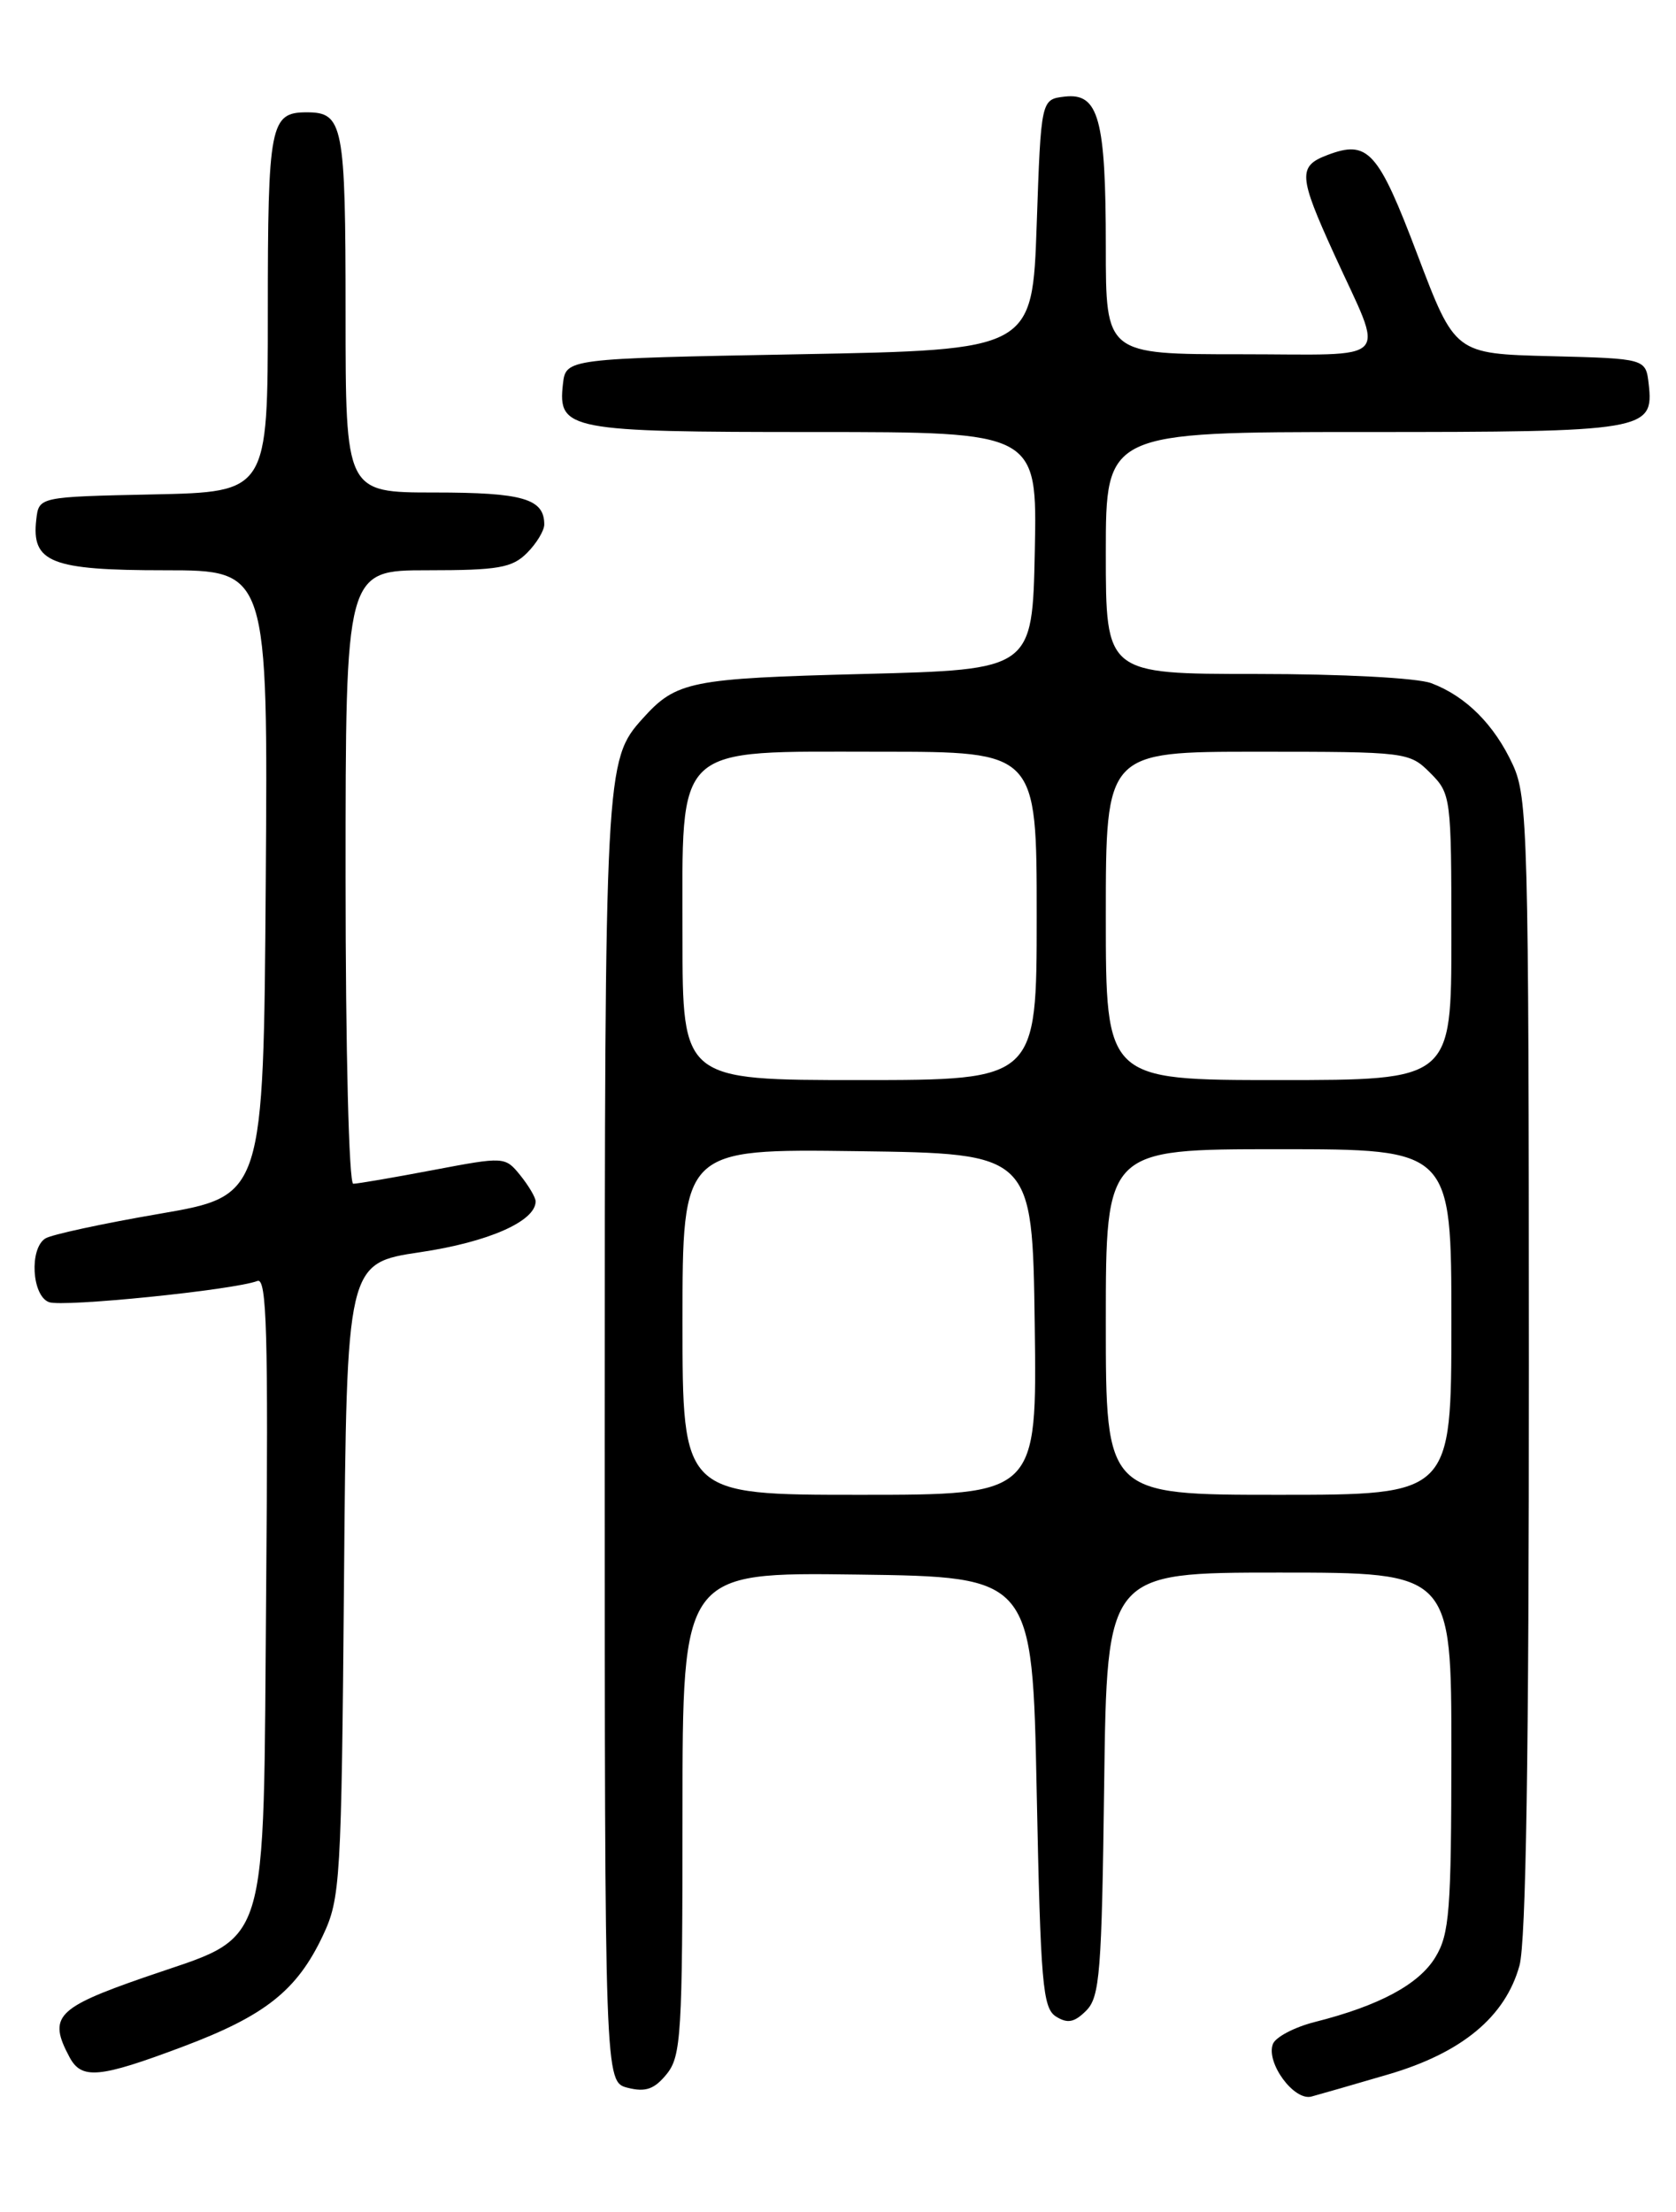 <?xml version="1.0" encoding="UTF-8" standalone="no"?>
<!DOCTYPE svg PUBLIC "-//W3C//DTD SVG 1.1//EN" "http://www.w3.org/Graphics/SVG/1.1/DTD/svg11.dtd" >
<svg xmlns="http://www.w3.org/2000/svg" xmlns:xlink="http://www.w3.org/1999/xlink" version="1.1" viewBox="0 0 194 256">
 <g >
 <path fill="currentColor"
d=" M 160.69 240.08 C 169.20 237.59 174.24 233.42 175.88 227.49 C 176.64 224.76 176.98 202.88 176.97 158.00 C 176.96 96.45 176.84 92.26 175.11 88.50 C 172.97 83.87 169.69 80.58 165.68 79.07 C 164.08 78.46 155.36 78.00 145.43 78.00 C 128.00 78.00 128.00 78.00 128.00 64.00 C 128.00 50.00 128.00 50.00 157.81 50.00 C 190.54 50.00 191.45 49.85 190.84 44.45 C 190.50 41.50 190.50 41.50 179.46 41.22 C 168.42 40.94 168.42 40.94 164.08 29.50 C 159.51 17.43 158.35 16.15 153.63 17.95 C 150.23 19.24 150.31 20.37 154.41 29.37 C 160.30 42.30 161.52 41.00 143.57 41.00 C 128.00 41.00 128.00 41.00 128.00 28.57 C 128.00 13.74 127.18 10.73 123.25 11.18 C 120.50 11.50 120.50 11.50 120.00 26.00 C 119.50 40.50 119.50 40.50 92.50 41.00 C 65.50 41.50 65.50 41.50 65.16 44.45 C 64.56 49.77 65.77 50.00 94.22 50.00 C 120.06 50.00 120.06 50.00 119.78 63.75 C 119.50 77.50 119.50 77.50 100.00 78.00 C 79.87 78.52 78.29 78.83 74.39 83.16 C 70.05 87.97 70.00 88.92 70.00 166.63 C 70.00 240.96 70.00 240.96 72.67 241.63 C 74.73 242.15 75.75 241.79 77.17 240.04 C 78.85 237.97 79.00 235.43 79.00 209.87 C 79.00 181.96 79.00 181.96 99.25 182.23 C 119.50 182.50 119.50 182.50 120.00 207.39 C 120.45 229.58 120.69 232.40 122.23 233.38 C 123.57 234.22 124.36 234.07 125.73 232.70 C 127.31 231.12 127.53 228.28 127.81 206.47 C 128.13 182.00 128.13 182.00 148.06 182.00 C 168.00 182.00 168.00 182.00 168.00 202.75 C 167.99 221.17 167.78 223.84 166.14 226.53 C 164.23 229.67 159.64 232.13 152.20 234.01 C 149.83 234.61 147.65 235.76 147.34 236.56 C 146.51 238.72 149.79 243.19 151.81 242.64 C 152.74 242.39 156.74 241.24 160.69 240.08 Z  M 21.16 236.87 C 30.71 233.28 34.38 230.36 37.38 224.00 C 39.40 219.71 39.52 217.76 39.82 182.84 C 40.13 146.19 40.13 146.19 48.65 144.92 C 56.53 143.75 62.00 141.34 62.00 139.04 C 62.00 138.59 61.20 137.24 60.23 136.03 C 58.46 133.85 58.40 133.85 50.11 135.42 C 45.53 136.29 41.38 137.00 40.89 137.00 C 40.39 137.00 40.00 121.56 40.00 101.50 C 40.00 66.00 40.00 66.00 49.50 66.00 C 57.67 66.00 59.28 65.72 61.00 64.00 C 62.10 62.90 63.00 61.41 63.00 60.70 C 63.00 57.72 60.52 57.00 50.30 57.00 C 40.00 57.00 40.00 57.00 40.00 36.20 C 40.00 14.37 39.73 13.00 35.50 13.00 C 31.27 13.00 31.00 14.37 31.00 36.17 C 31.00 56.94 31.00 56.94 17.75 57.22 C 4.50 57.50 4.50 57.50 4.20 60.12 C 3.62 65.10 5.89 66.00 19.08 66.00 C 31.02 66.00 31.02 66.00 30.76 102.20 C 30.50 138.40 30.50 138.40 18.50 140.47 C 11.90 141.60 5.94 142.89 5.25 143.33 C 3.38 144.51 3.68 149.94 5.66 150.70 C 7.25 151.31 27.07 149.30 29.80 148.25 C 30.88 147.83 31.06 154.31 30.81 183.80 C 30.44 227.01 31.47 223.72 16.67 228.86 C 6.51 232.39 5.55 233.41 8.04 238.07 C 9.44 240.70 11.46 240.52 21.16 236.87 Z  M 79.00 152.98 C 79.00 132.96 79.00 132.96 99.25 133.23 C 119.50 133.50 119.50 133.50 119.77 153.25 C 120.04 173.00 120.04 173.00 99.52 173.00 C 79.00 173.00 79.00 173.00 79.00 152.98 Z  M 128.00 153.00 C 128.00 133.00 128.00 133.00 148.00 133.00 C 168.00 133.00 168.00 133.00 168.00 153.00 C 168.00 173.00 168.00 173.00 148.00 173.00 C 128.00 173.00 128.00 173.00 128.00 153.00 Z  M 79.00 108.45 C 79.00 85.82 77.73 87.00 101.95 87.00 C 120.00 87.00 120.00 87.00 120.00 106.00 C 120.00 125.00 120.00 125.00 99.50 125.00 C 79.00 125.00 79.00 125.00 79.00 108.45 Z  M 128.00 106.00 C 128.00 87.00 128.00 87.00 145.55 87.00 C 162.84 87.00 163.13 87.04 165.55 89.45 C 167.95 91.86 168.00 92.22 168.00 108.45 C 168.00 125.00 168.00 125.00 148.00 125.00 C 128.00 125.00 128.00 125.00 128.00 106.00 Z "/>
</g>
</svg>